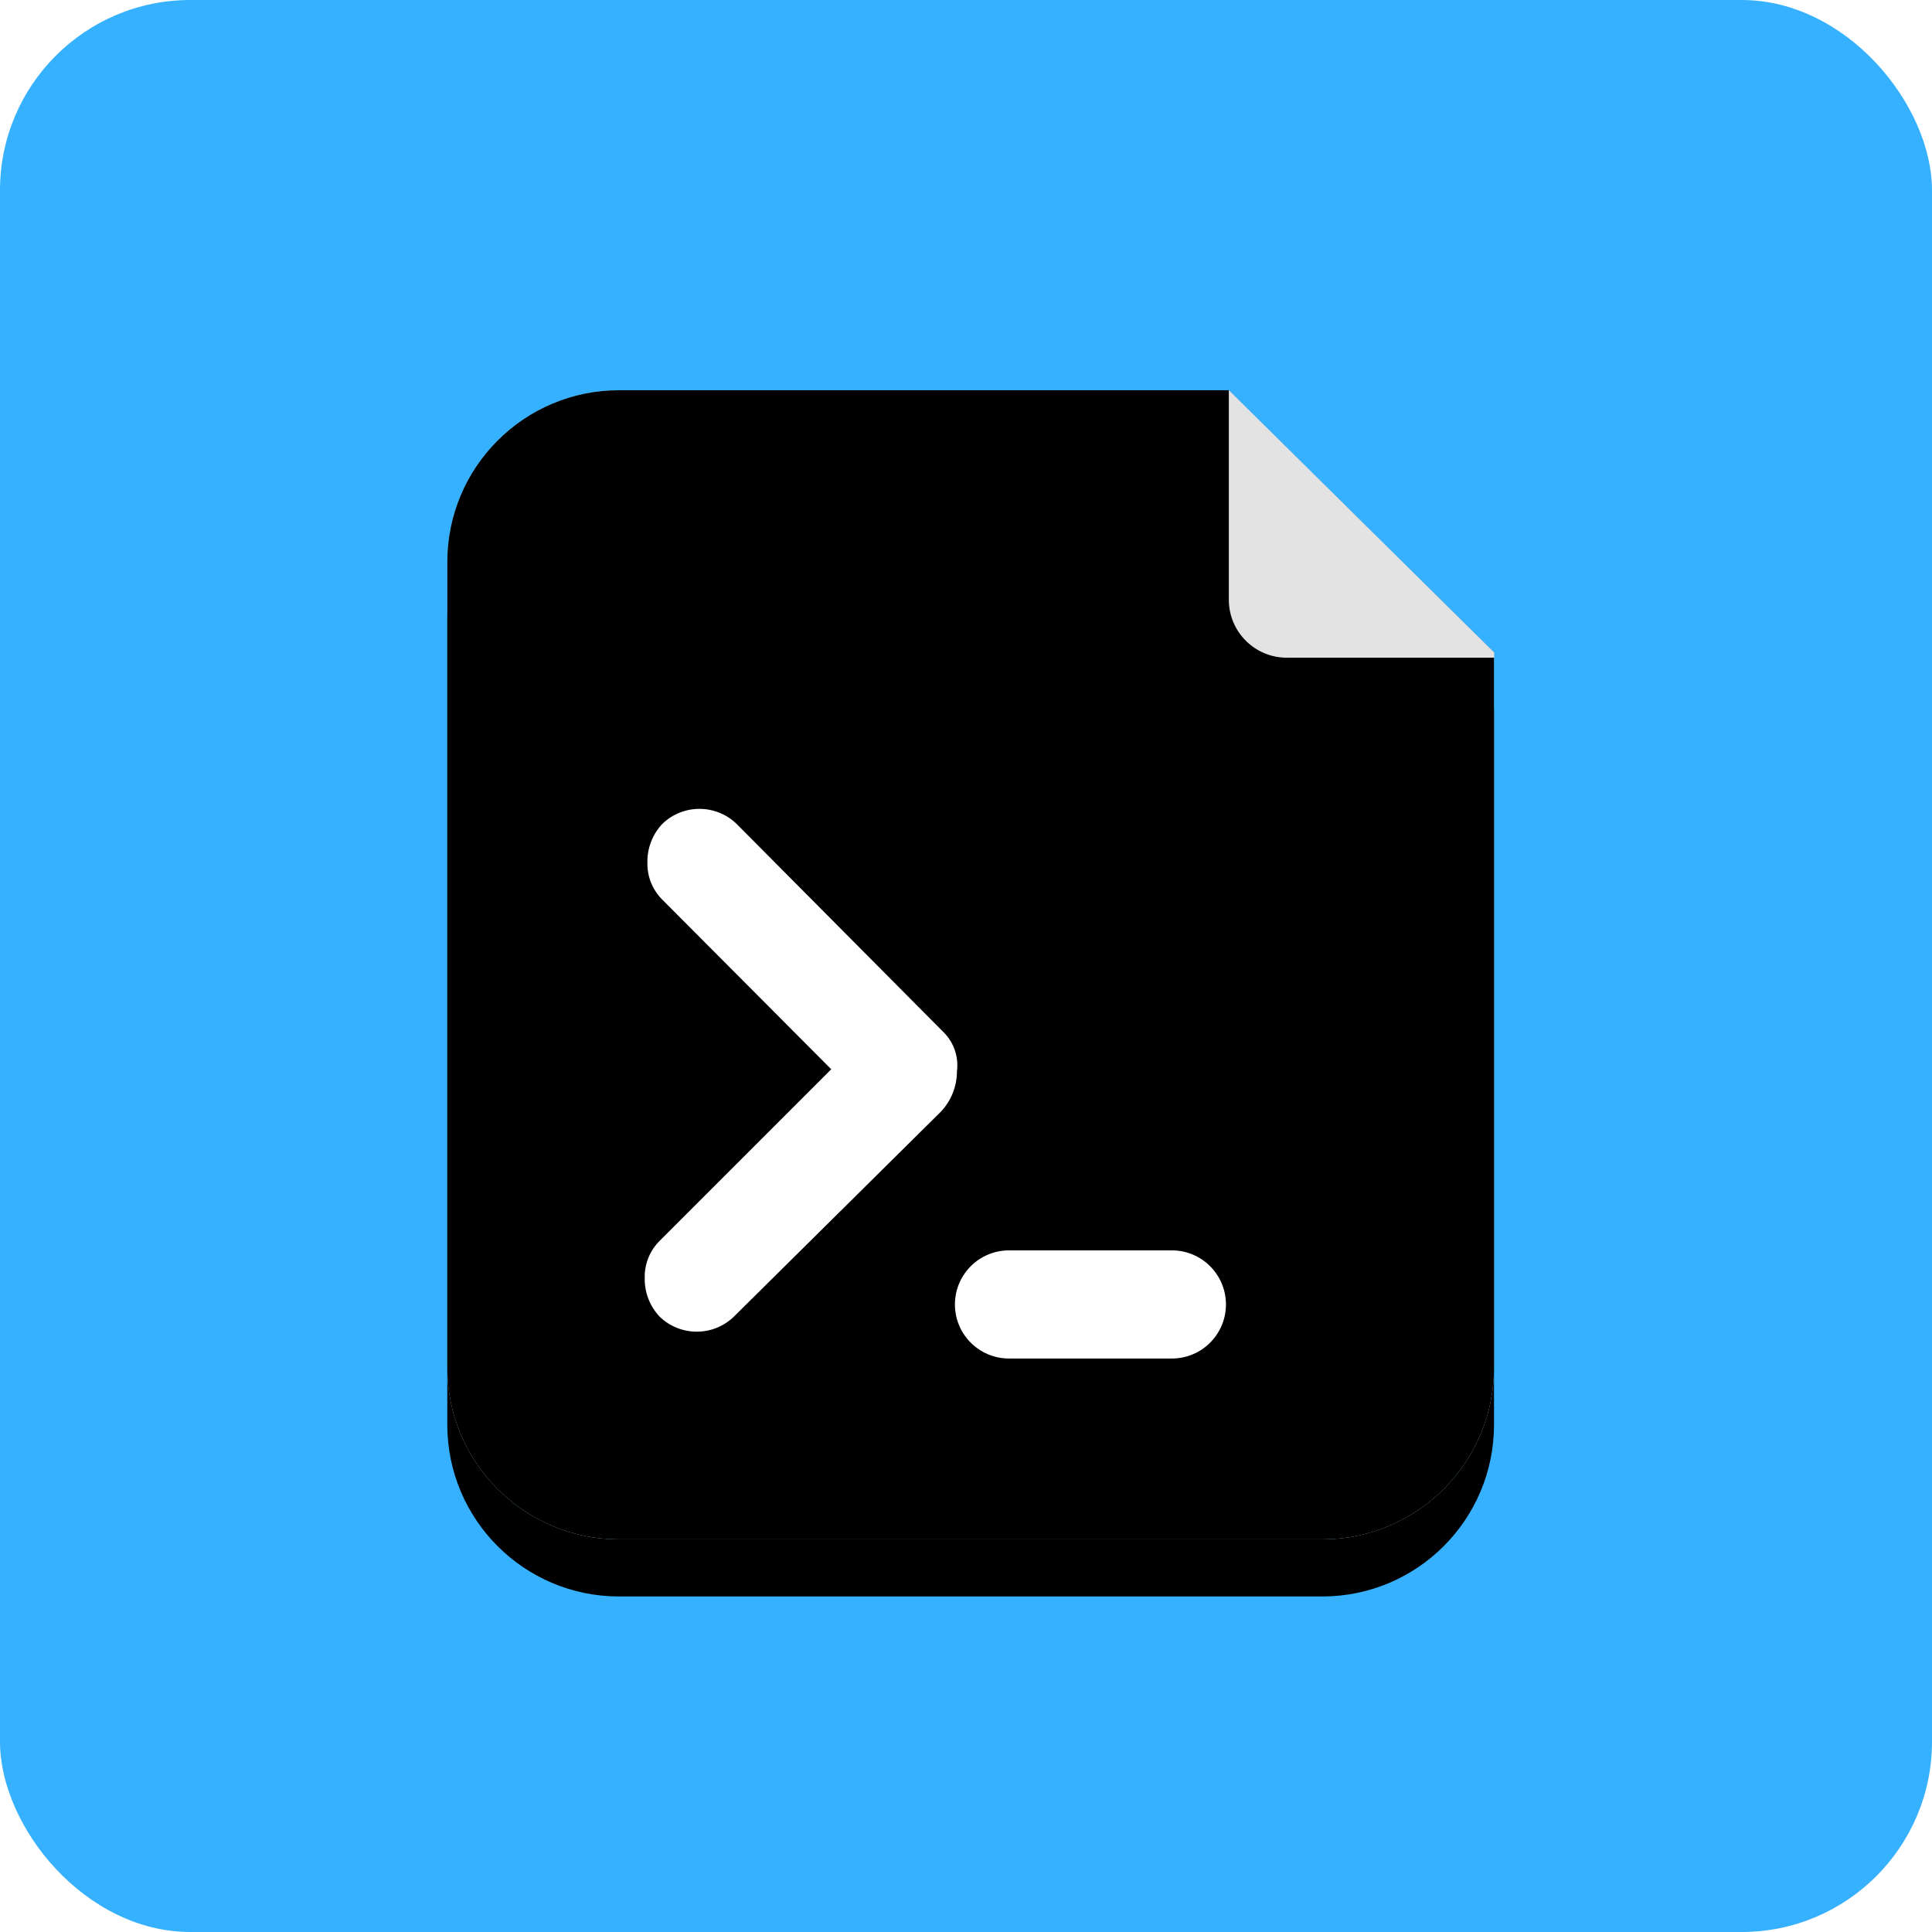<?xml version="1.0" encoding="UTF-8"?>
<svg width="203px" height="203px" viewBox="0 0 203 203" version="1.1" xmlns="http://www.w3.org/2000/svg" xmlns:xlink="http://www.w3.org/1999/xlink">
    <title>编组 11</title>
    <defs>
        <path d="M138.954,161.745 L65.046,161.745 C55.081,161.745 47.001,153.667 47,143.702 L47,59.049 C47,49.083 55.078,41.004 65.044,41.003 L129.095,41.003 L156.979,68.562 L156.979,143.699 C156.979,153.657 148.914,161.733 138.956,161.745 L138.954,161.745 Z" id="path-1"></path>
        <filter x="-13.6%" y="-7.5%" width="127.3%" height="124.8%" filterUnits="objectBoundingBox" id="filter-2">
            <feOffset dx="0" dy="6" in="SourceAlpha" result="shadowOffsetOuter1"></feOffset>
            <feGaussianBlur stdDeviation="4" in="shadowOffsetOuter1" result="shadowBlurOuter1"></feGaussianBlur>
            <feColorMatrix values="0 0 0 0 0.038   0 0 0 0 0.627   0 0 0 0 1  0 0 0 1 0" type="matrix" in="shadowBlurOuter1"></feColorMatrix>
        </filter>
        <filter x="-9.1%" y="-3.3%" width="118.2%" height="116.6%" filterUnits="objectBoundingBox" id="filter-3">
            <feGaussianBlur stdDeviation="2" in="SourceAlpha" result="shadowBlurInner1"></feGaussianBlur>
            <feOffset dx="0" dy="0" in="shadowBlurInner1" result="shadowOffsetInner1"></feOffset>
            <feComposite in="shadowOffsetInner1" in2="SourceAlpha" operator="arithmetic" k2="-1" k3="1" result="shadowInnerInner1"></feComposite>
            <feColorMatrix values="0 0 0 0 1   0 0 0 0 1   0 0 0 0 1  0 0 0 0.57 0" type="matrix" in="shadowInnerInner1"></feColorMatrix>
        </filter>
    </defs>
    <g id="有挑战杯" stroke="none" stroke-width="1" fill="none" fill-rule="evenodd">
        <g id="星火杯报名页" transform="translate(-2844, -4598)">
            <g id="编组-11" transform="translate(2844, 4598)">
                <rect id="矩形备份-7" fill="#36B1FF" x="0" y="0" width="203" height="203" rx="20"></rect>
                <g id="路径" fill-rule="nonzero">
                    <use fill="black" fill-opacity="1" filter="url(#filter-2)" xlink:href="#path-1"></use>
                    <use fill="#A1DBFF" xlink:href="#path-1"></use>
                    <use fill="black" fill-opacity="1" filter="url(#filter-3)" xlink:href="#path-1"></use>
                </g>
                <path d="M129.116,41.003 L129.116,63.018 C129.116,66.38 131.841,69.105 135.202,69.105 L157,69.105 L157,68.562 L129.118,41 L129.116,41.003 Z" id="路径" fill-opacity="0.888" fill="#FFFFFF" fill-rule="nonzero"></path>
                <path d="M69.303,138.338 C71.481,140.449 74.941,140.449 77.116,138.338 L98.845,116.822 C99.939,115.673 100.549,114.148 100.55,112.563 C100.746,111.043 100.22,109.52 99.13,108.444 L77.398,86.572 C75.222,84.462 71.763,84.462 69.587,86.572 C68.559,87.667 67.999,89.119 68.024,90.621 C67.987,92.082 68.553,93.494 69.587,94.526 L87.342,112.35 L69.303,130.386 C68.269,131.419 67.705,132.831 67.742,134.291 C67.716,135.793 68.276,137.246 69.305,138.34 L69.303,138.338 Z M106.018,142.743 L123.132,142.743 C126.27,142.743 128.813,140.199 128.813,137.062 C128.813,133.924 126.27,131.38 123.132,131.38 L106.018,131.38 C102.88,131.38 100.337,133.924 100.337,137.062 C100.337,140.199 102.88,142.743 106.018,142.743 L106.018,142.743 Z" id="形状" fill="#FFFFFF" fill-rule="nonzero"></path>
            </g>
        </g>
    </g>
</svg>